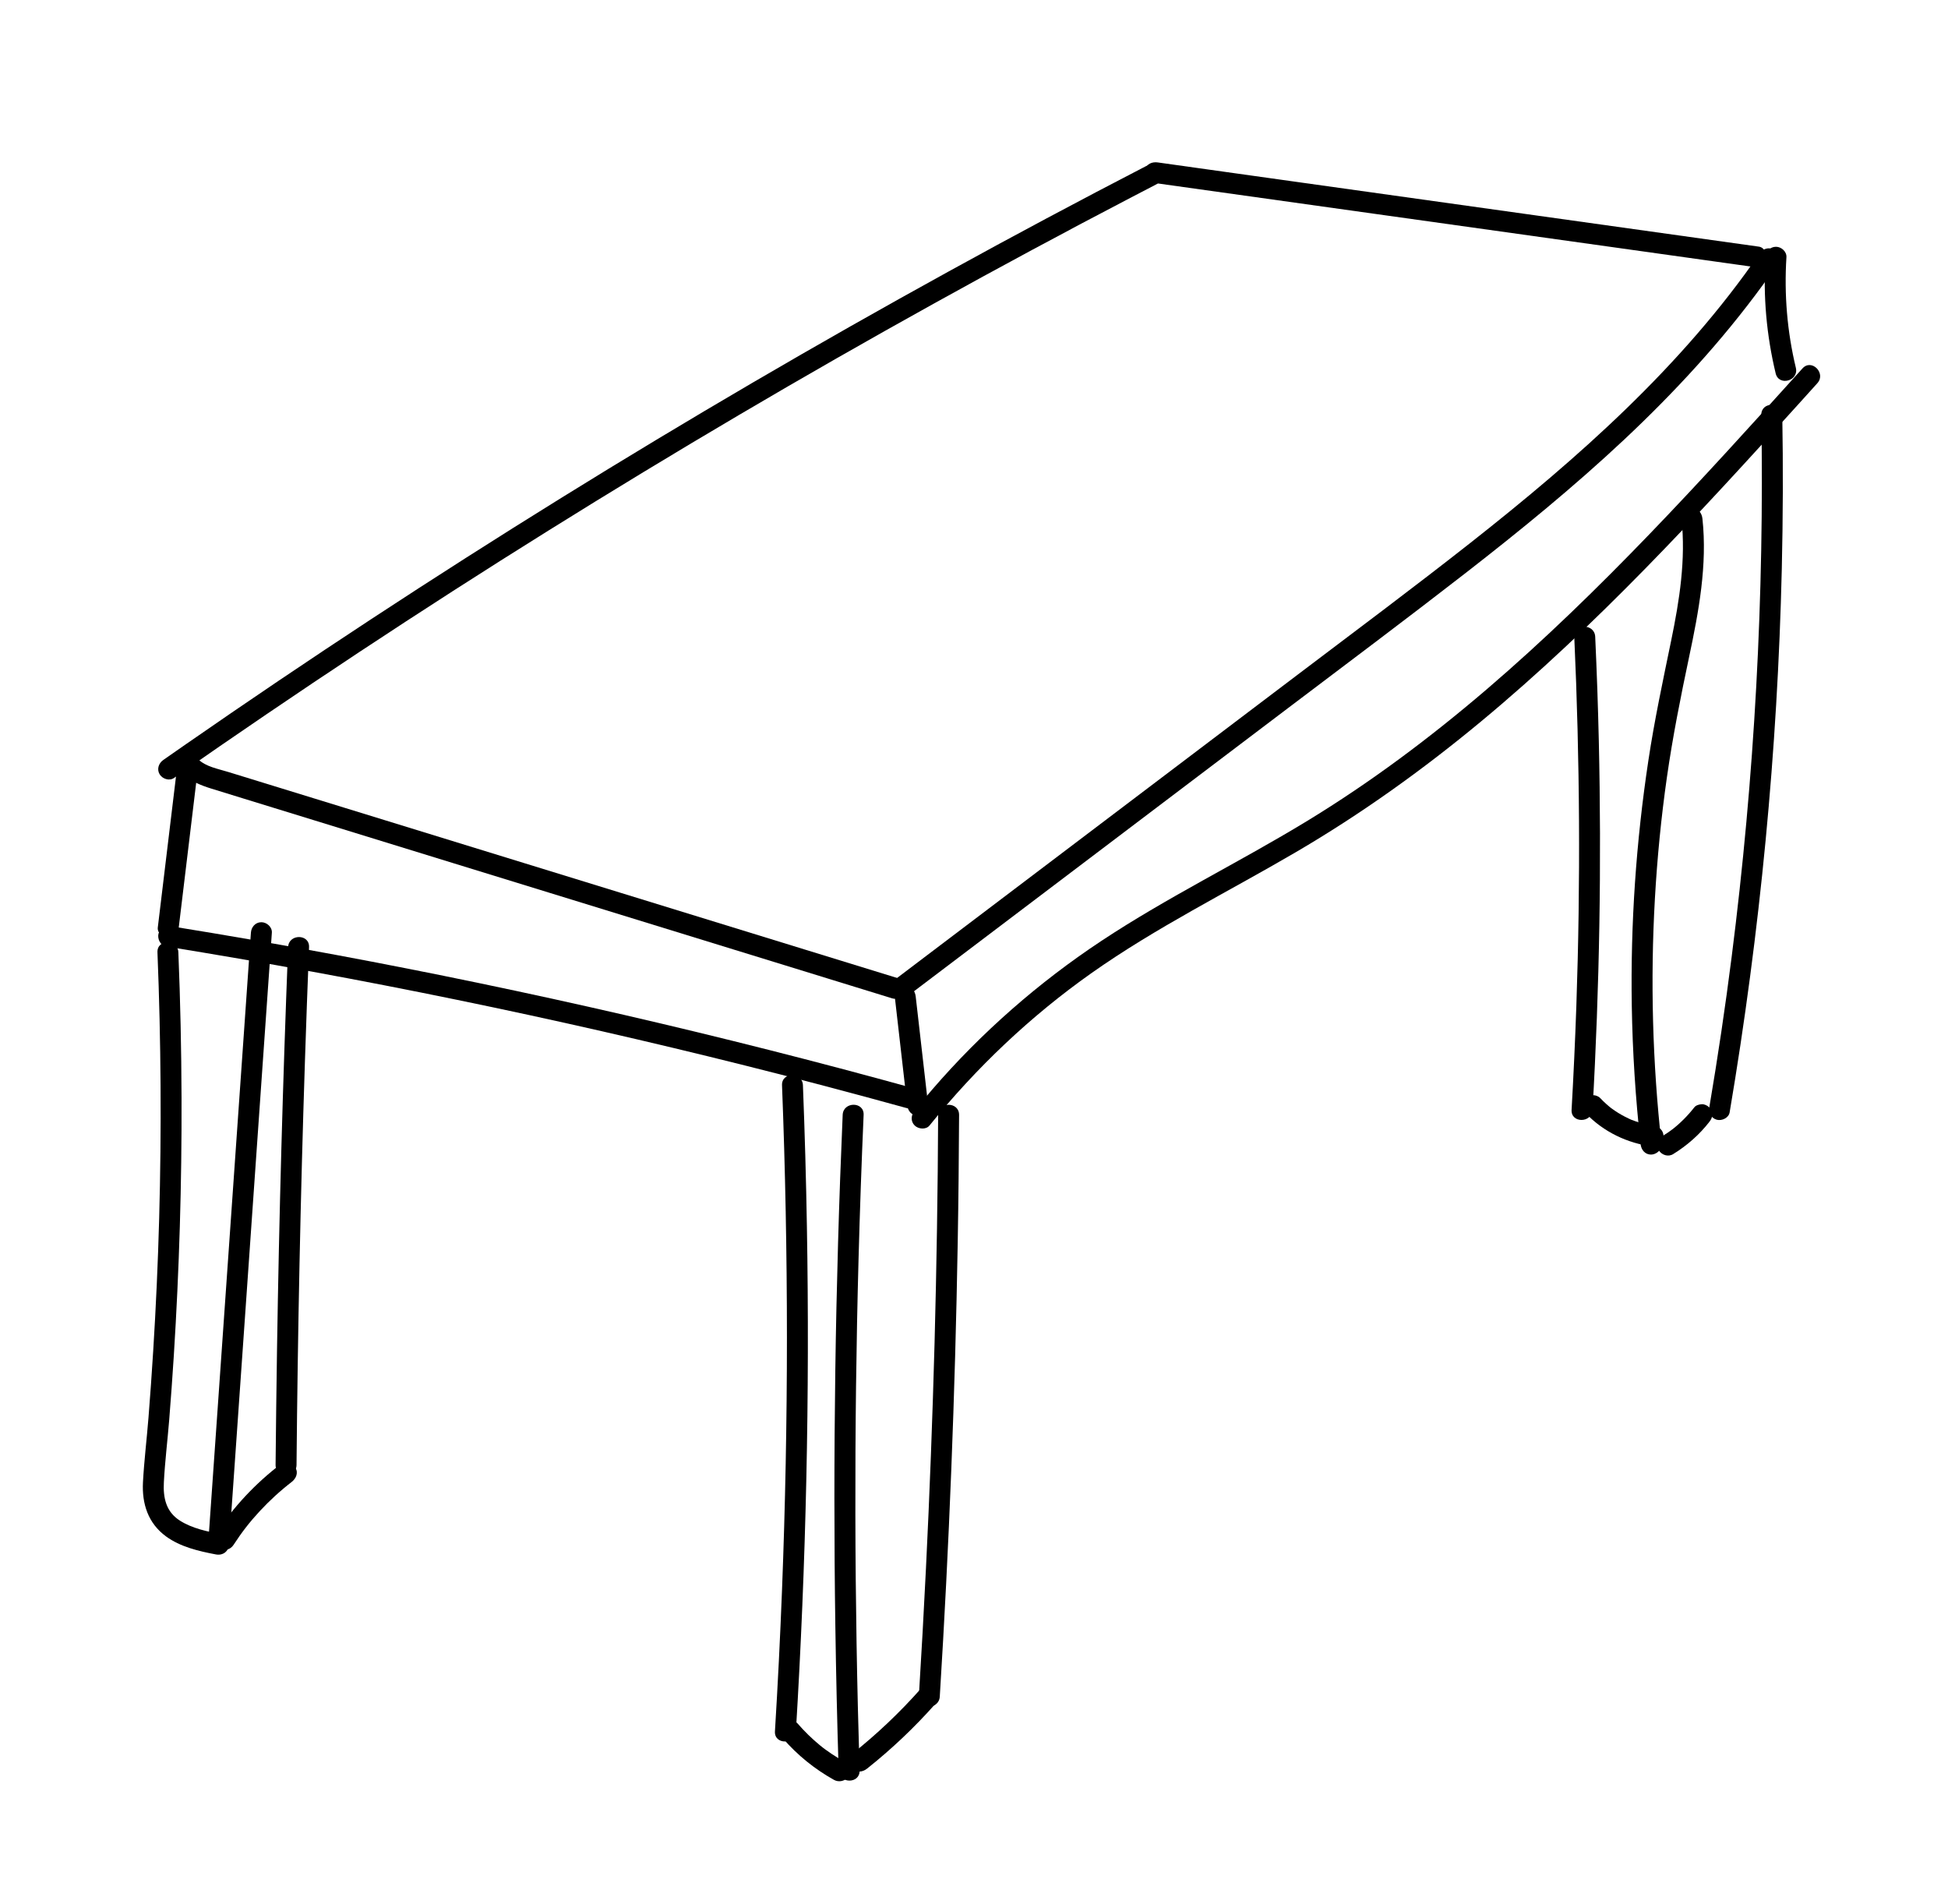<?xml version="1.0" encoding="utf-8"?>
<!-- Generator: Adobe Illustrator 27.3.1, SVG Export Plug-In . SVG Version: 6.00 Build 0)  -->
<svg version="1.1" id="Capa_1" xmlns="http://www.w3.org/2000/svg" xmlns:xlink="http://www.w3.org/1999/xlink" x="0px" y="0px"
	 viewBox="0 0 465.04 454.47" style="enable-background:new 0 0 465.04 454.47;" xml:space="preserve">
<g>
	<g>
		<path d="M43.81,184.76c1.84,1.77,4.14,2.68,6.54,3.43c2.66,0.84,5.34,1.64,8,2.47c5.57,1.71,11.13,3.43,16.7,5.14
			c11.13,3.43,22.27,6.86,33.4,10.29c22.27,6.86,44.53,13.71,66.8,20.57c12.57,3.87,25.13,7.74,37.7,11.61
			c3.08,0.95,4.4-3.88,1.33-4.82c-22.03-6.78-44.06-13.57-66.09-20.35s-44.06-13.57-66.09-20.35c-6.2-1.91-12.41-3.82-18.61-5.73
			c-3.02-0.93-6.04-1.86-9.07-2.79c-2.36-0.73-5.24-1.22-7.09-2.99C45.02,178.99,41.48,182.52,43.81,184.76L43.81,184.76z"/>
	</g>
</g>
<g>
	<g>
		<path d="M41.53,185.69c14.6-10.19,29.33-20.2,44.18-30.02c14.92-9.86,29.97-19.53,45.14-28.99c15.11-9.43,30.33-18.66,45.68-27.7
			c15.41-9.08,30.94-17.95,46.58-26.62c15.57-8.63,31.26-17.07,47.05-25.3c1.96-1.02,3.91-2.04,5.87-3.05
			c2.86-1.48,0.33-5.8-2.52-4.32c-15.82,8.18-31.53,16.56-47.13,25.15c-15.67,8.62-31.23,17.45-46.67,26.47
			c-15.37,8.99-30.63,18.17-45.76,27.55c-15.2,9.42-30.28,19.04-45.24,28.85c-14.89,9.77-29.65,19.73-44.28,29.88
			c-1.81,1.26-3.62,2.52-5.43,3.78c-1.11,0.77-1.62,2.19-0.9,3.42C38.75,185.89,40.42,186.47,41.53,185.69L41.53,185.69z"/>
	</g>
</g>
<g>
	<g>
		<path d="M275.07,43.6c18.64,2.61,37.28,5.22,55.92,7.83c18.64,2.61,37.28,5.22,55.92,7.83c10.56,1.48,21.11,2.96,31.67,4.44
			c1.34,0.19,2.68-0.33,3.08-1.75c0.32-1.17-0.4-2.89-1.75-3.08c-18.64-2.61-37.28-5.22-55.92-7.83s-37.28-5.22-55.92-7.83
			c-10.56-1.48-21.11-2.96-31.67-4.44c-1.34-0.19-2.68,0.33-3.08,1.75C273.01,41.69,273.73,43.41,275.07,43.6L275.07,43.6z"/>
	</g>
</g>
<g>
	<g>
		<path d="M420.05,60.5c-9.23,13.42-20.07,25.65-31.75,36.98c-11.75,11.4-24.34,21.9-37.19,32.02
			c-13.63,10.73-27.55,21.1-41.38,31.57c-15.06,11.4-30.12,22.8-45.18,34.2c-15.13,11.45-30.25,22.9-45.38,34.35
			c-1.86,1.41-3.72,2.81-5.57,4.22c-1.07,0.81-1.64,2.16-0.9,3.42c0.62,1.06,2.34,1.72,3.42,0.9c15.19-11.5,30.39-23,45.58-34.5
			s30.39-23,45.58-34.5c14.22-10.76,28.5-21.44,42.58-32.38c13.05-10.14,25.87-20.59,37.92-31.9c12.07-11.33,23.33-23.55,33.1-36.93
			c1.19-1.63,2.35-3.27,3.49-4.93c0.77-1.11,0.21-2.77-0.9-3.42C422.23,58.88,420.82,59.39,420.05,60.5L420.05,60.5z"/>
	</g>
</g>
<g>
	<g>
		<path d="M42.49,181.38c-1.61,13.33-3.22,26.66-4.82,39.99c-0.16,1.34,1.26,2.5,2.5,2.5c1.49,0,2.34-1.15,2.5-2.5
			c1.61-13.33,3.22-26.66,4.82-39.99c0.16-1.34-1.26-2.5-2.5-2.5C43.51,178.88,42.65,180.03,42.49,181.38L42.49,181.38z"/>
	</g>
</g>
<g>
	<g>
		<path d="M39.6,225.89c23.28,3.76,46.48,8.01,69.58,12.76c23.02,4.73,45.94,9.96,68.73,15.67c12.86,3.22,25.68,6.6,38.45,10.13
			c3.11,0.86,4.43-3.96,1.33-4.82c-22.73-6.28-45.6-12.07-68.57-17.37c-22.9-5.28-45.91-10.07-69.02-14.37
			c-13.03-2.43-26.09-4.69-39.18-6.8c-1.33-0.21-2.69,0.34-3.08,1.75C37.53,224.01,38.26,225.67,39.6,225.89L39.6,225.89z"/>
	</g>
</g>
<g>
	<g>
		<path d="M213.6,237.82c0.99,8.65,1.98,17.3,2.97,25.95c0.15,1.34,1.04,2.5,2.5,2.5c1.23,0,2.65-1.15,2.5-2.5
			c-0.99-8.65-1.98-17.3-2.97-25.95c-0.15-1.34-1.04-2.5-2.5-2.5C214.86,235.32,213.44,236.47,213.6,237.82L213.6,237.82z"/>
	</g>
</g>
<g>
	<g>
		<path d="M221.9,268.63c11.15-13.81,24.16-26.14,38.67-36.38c15.46-10.91,32.47-19.31,48.77-28.85
			c15.59-9.12,30.28-19.64,44.17-31.16c13.76-11.41,26.74-23.75,39.24-36.51c12.55-12.81,24.65-26.07,36.68-39.37
			c1.48-1.63,2.95-3.26,4.42-4.9c2.15-2.38-1.37-5.93-3.54-3.54c-12.02,13.31-24.05,26.61-36.49,39.52
			c-12.41,12.88-25.24,25.38-38.83,37.02c-13.51,11.57-27.78,22.26-42.98,31.51c-16.19,9.85-33.3,18.15-49.11,28.62
			c-14.97,9.91-28.6,21.84-40.34,35.44c-1.43,1.66-2.83,3.34-4.21,5.05c-0.85,1.05-1.03,2.51,0,3.54
			C219.24,269.5,221.05,269.68,221.9,268.63L221.9,268.63z"/>
	</g>
</g>
<g>
	<g>
		<path d="M421.48,61.4c-0.6,9.3,0.24,18.66,2.42,27.72c0.75,3.13,5.57,1.8,4.82-1.33c-2.08-8.65-2.81-17.51-2.25-26.39
			c0.09-1.35-1.21-2.5-2.5-2.5C422.55,58.9,421.56,60.04,421.48,61.4L421.48,61.4z"/>
	</g>
</g>
<g>
	<g>
		<path d="M37.59,227.3c0.85,21.15,0.99,42.33,0.41,63.48c-0.29,10.58-0.77,21.15-1.43,31.71c-0.33,5.28-0.7,10.56-1.12,15.83
			c-0.41,5.15-1.04,10.3-1.32,15.45c-0.27,5.17,1.23,9.79,5.49,12.92c3.43,2.51,7.8,3.53,11.91,4.31c1.67,0.32,3.05-0.7,3.16-2.41
			c1.33-19.02,2.66-38.03,3.99-57.05c1.32-18.93,2.65-37.86,3.97-56.8c0.75-10.71,1.5-21.42,2.25-32.13c0.09-1.35-1.22-2.5-2.5-2.5
			c-1.43,0-2.41,1.15-2.5,2.5c-1.33,19.02-2.66,38.03-3.99,57.05c-1.32,18.93-2.65,37.86-3.97,56.8
			c-0.75,10.71-1.5,21.42-2.25,32.13c1.05-0.8,2.11-1.61,3.16-2.41c-3.39-0.65-6.94-1.37-9.89-3.24c-3.32-2.1-4.04-5.43-3.84-9.16
			c0.26-4.99,0.88-9.98,1.28-14.96c0.41-5.11,0.77-10.22,1.1-15.34c1.29-20.46,1.91-40.97,1.84-61.47
			c-0.04-11.58-0.29-23.15-0.76-34.71C42.46,224.09,37.46,224.07,37.59,227.3L37.59,227.3z"/>
	</g>
</g>
<g>
	<g>
		<path d="M55.77,368.7c1.96-3.01,3.82-5.42,6.28-8.07c1.17-1.26,2.4-2.48,3.67-3.64c0.67-0.61,1.35-1.21,2.05-1.79
			c0.31-0.26,0.63-0.52,0.95-0.78c0.38-0.3,0.69-0.55,0.89-0.7c1.04-0.79,1.69-2.19,0.9-3.42c-0.66-1.02-2.31-1.74-3.42-0.9
			c-6.14,4.68-11.41,10.29-15.62,16.77c-0.71,1.1-0.26,2.81,0.9,3.42C53.6,370.26,55.01,369.88,55.77,368.7L55.77,368.7z"/>
	</g>
</g>
<g>
	<g>
		<path d="M70.79,349.64c0.29-32.07,0.95-64.13,2-96.18c0.3-9.13,0.63-18.27,0.99-27.4c0.13-3.22-4.87-3.21-5,0
			c-1.26,32.04-2.15,64.1-2.65,96.16c-0.14,9.14-0.25,18.27-0.34,27.41C65.76,352.85,70.76,352.86,70.79,349.64L70.79,349.64z"/>
	</g>
</g>
<g>
	<g>
		<path d="M186.69,259.02c0.78,20.06,1.17,40.13,1.17,60.21c0,20.07-0.39,40.15-1.17,60.21c-0.44,11.27-1,22.54-1.69,33.8
			c-0.19,3.21,4.81,3.2,5,0c1.22-20.04,2.05-40.1,2.49-60.17s0.49-40.15,0.14-60.22c-0.19-11.28-0.51-22.56-0.95-33.83
			C191.57,255.81,186.57,255.8,186.69,259.02L186.69,259.02z"/>
	</g>
</g>
<g>
	<g>
		<path d="M186.9,414.91c3.44,3.98,7.61,7.35,12.21,9.91c1.14,0.64,2.78,0.31,3.42-0.9c0.62-1.18,0.32-2.74-0.9-3.42
			c-1.09-0.61-2.15-1.26-3.19-1.95c-0.5-0.34-1-0.69-1.49-1.05c-0.14-0.1-0.27-0.2-0.4-0.3c-0.21-0.16-0.15-0.1,0.02,0.02
			c-0.27-0.2-0.53-0.42-0.79-0.63c-1.93-1.58-3.72-3.33-5.35-5.21c-0.86-0.99-2.67-0.95-3.54,0
			C185.93,412.44,185.98,413.86,186.9,414.91L186.9,414.91z"/>
	</g>
</g>
<g>
	<g>
		<path d="M205.21,422.57c-0.63-20.35-0.97-40.7-1.01-61.05s0.21-40.71,0.76-61.06c0.31-11.46,0.71-22.92,1.21-34.37
			c0.14-3.22-4.86-3.21-5,0c-0.88,20.34-1.47,40.68-1.76,61.04c-0.29,20.35-0.29,40.71,0.01,61.06c0.17,11.46,0.43,22.93,0.79,34.39
			C200.31,425.78,205.31,425.8,205.21,422.57L205.21,422.57z"/>
	</g>
</g>
<g>
	<g>
		<path d="M207,422.12c5.88-4.67,11.34-9.85,16.32-15.47c0.9-1.01,0.99-2.54,0-3.54c-0.91-0.91-2.64-1.01-3.54,0
			c-4.98,5.62-10.44,10.79-16.32,15.47c-1.06,0.84-0.88,2.66,0,3.54C204.51,423.17,205.94,422.96,207,422.12L207,422.12z"/>
	</g>
</g>
<g>
	<g>
		<path d="M224.35,404.94c1.12-18.06,2.04-36.13,2.75-54.21c0.71-18,1.22-36,1.53-54.01c0.18-10.21,0.28-20.42,0.33-30.62
			c0.01-3.22-4.99-3.22-5,0c-0.08,18.09-0.37,36.18-0.85,54.27c-0.49,18-1.17,36-2.06,53.99c-0.5,10.2-1.07,20.39-1.7,30.58
			C219.15,408.15,224.15,408.14,224.35,404.94L224.35,404.94z"/>
	</g>
</g>
<g>
	<g>
		<path d="M420.47,99.04c0.37,21.61-0.03,43.23-1.21,64.81s-3.14,43.12-5.87,64.55c-1.52,11.96-3.3,23.89-5.31,35.77
			c-0.22,1.33,0.35,2.69,1.75,3.08c1.2,0.33,2.85-0.41,3.08-1.75c3.64-21.53,6.51-43.19,8.59-64.92c2.06-21.51,3.35-43.1,3.86-64.7
			c0.29-12.28,0.33-24.56,0.12-36.83C425.41,95.82,420.41,95.81,420.47,99.04L420.47,99.04z"/>
	</g>
</g>
<g>
	<g>
		<path d="M404.48,264.29c-1.56,2-3.36,3.8-5.36,5.36c0.17-0.13,0.34-0.26,0.51-0.39c-0.88,0.68-1.79,1.3-2.73,1.88
			c-1.11,0.68-1.64,2.27-0.9,3.42c0.72,1.12,2.23,1.63,3.42,0.9c3.28-2.02,6.23-4.6,8.6-7.64c0.43-0.55,0.73-1.04,0.73-1.77
			c0-0.61-0.27-1.35-0.73-1.77c-0.48-0.44-1.1-0.76-1.77-0.73C405.64,263.59,404.88,263.78,404.48,264.29L404.48,264.29z"/>
	</g>
</g>
<g>
	<g>
		<path d="M401.41,123.75c1.07,9.78-0.47,19.5-2.44,29.06c-1.97,9.57-4.02,19.11-5.47,28.78c-2.92,19.34-4.27,38.9-3.95,58.46
			c0.18,11.03,0.89,22.05,2.1,33.02c0.15,1.34,1.04,2.5,2.5,2.5c1.24,0,2.65-1.15,2.5-2.5c-2.16-19.45-2.69-39.08-1.58-58.62
			c0.55-9.67,1.49-19.31,2.86-28.9c1.38-9.67,3.29-19.23,5.31-28.78c2.29-10.82,4.38-21.92,3.17-33.02c-0.15-1.34-1.04-2.5-2.5-2.5
			C402.67,121.25,401.26,122.4,401.41,123.75L401.41,123.75z"/>
	</g>
</g>
<g>
	<g>
		<path d="M394.63,268.68c0.26,0.03,0.2,0.03-0.02-0.01c-0.15-0.02-0.3-0.05-0.46-0.08c-0.34-0.06-0.68-0.13-1.02-0.2
			c-0.64-0.14-1.27-0.31-1.9-0.5c-0.63-0.2-1.24-0.43-1.85-0.66c-0.37-0.14,0.32,0.15-0.04-0.02c-0.14-0.06-0.28-0.12-0.42-0.19
			c-0.32-0.15-0.63-0.3-0.94-0.46c-1.13-0.58-2.22-1.25-3.25-2.01c-0.07-0.05-0.48-0.37-0.14-0.1c-0.12-0.1-0.24-0.19-0.36-0.29
			c-0.24-0.2-0.47-0.4-0.7-0.6c-0.52-0.46-1.02-0.95-1.49-1.45c-0.9-0.95-2.64-0.98-3.54,0c-0.94,1.02-0.96,2.52,0,3.54
			c4.29,4.51,10,7.23,16.14,8.02c1.3,0.17,2.56-1.27,2.5-2.5C397.07,269.68,396.03,268.86,394.63,268.68L394.63,268.68z"/>
	</g>
</g>
<g>
	<g>
		<path d="M375.82,151.97c1.34,29.34,1.51,58.72,0.5,88.07c-0.29,8.29-0.67,16.58-1.14,24.86c-0.18,3.21,4.82,3.2,5,0
			c1.67-29.32,2.17-58.7,1.5-88.06c-0.19-8.29-0.48-16.58-0.86-24.87C380.67,148.77,375.67,148.75,375.82,151.97L375.82,151.97z"/>
	</g>
</g>
</svg>
